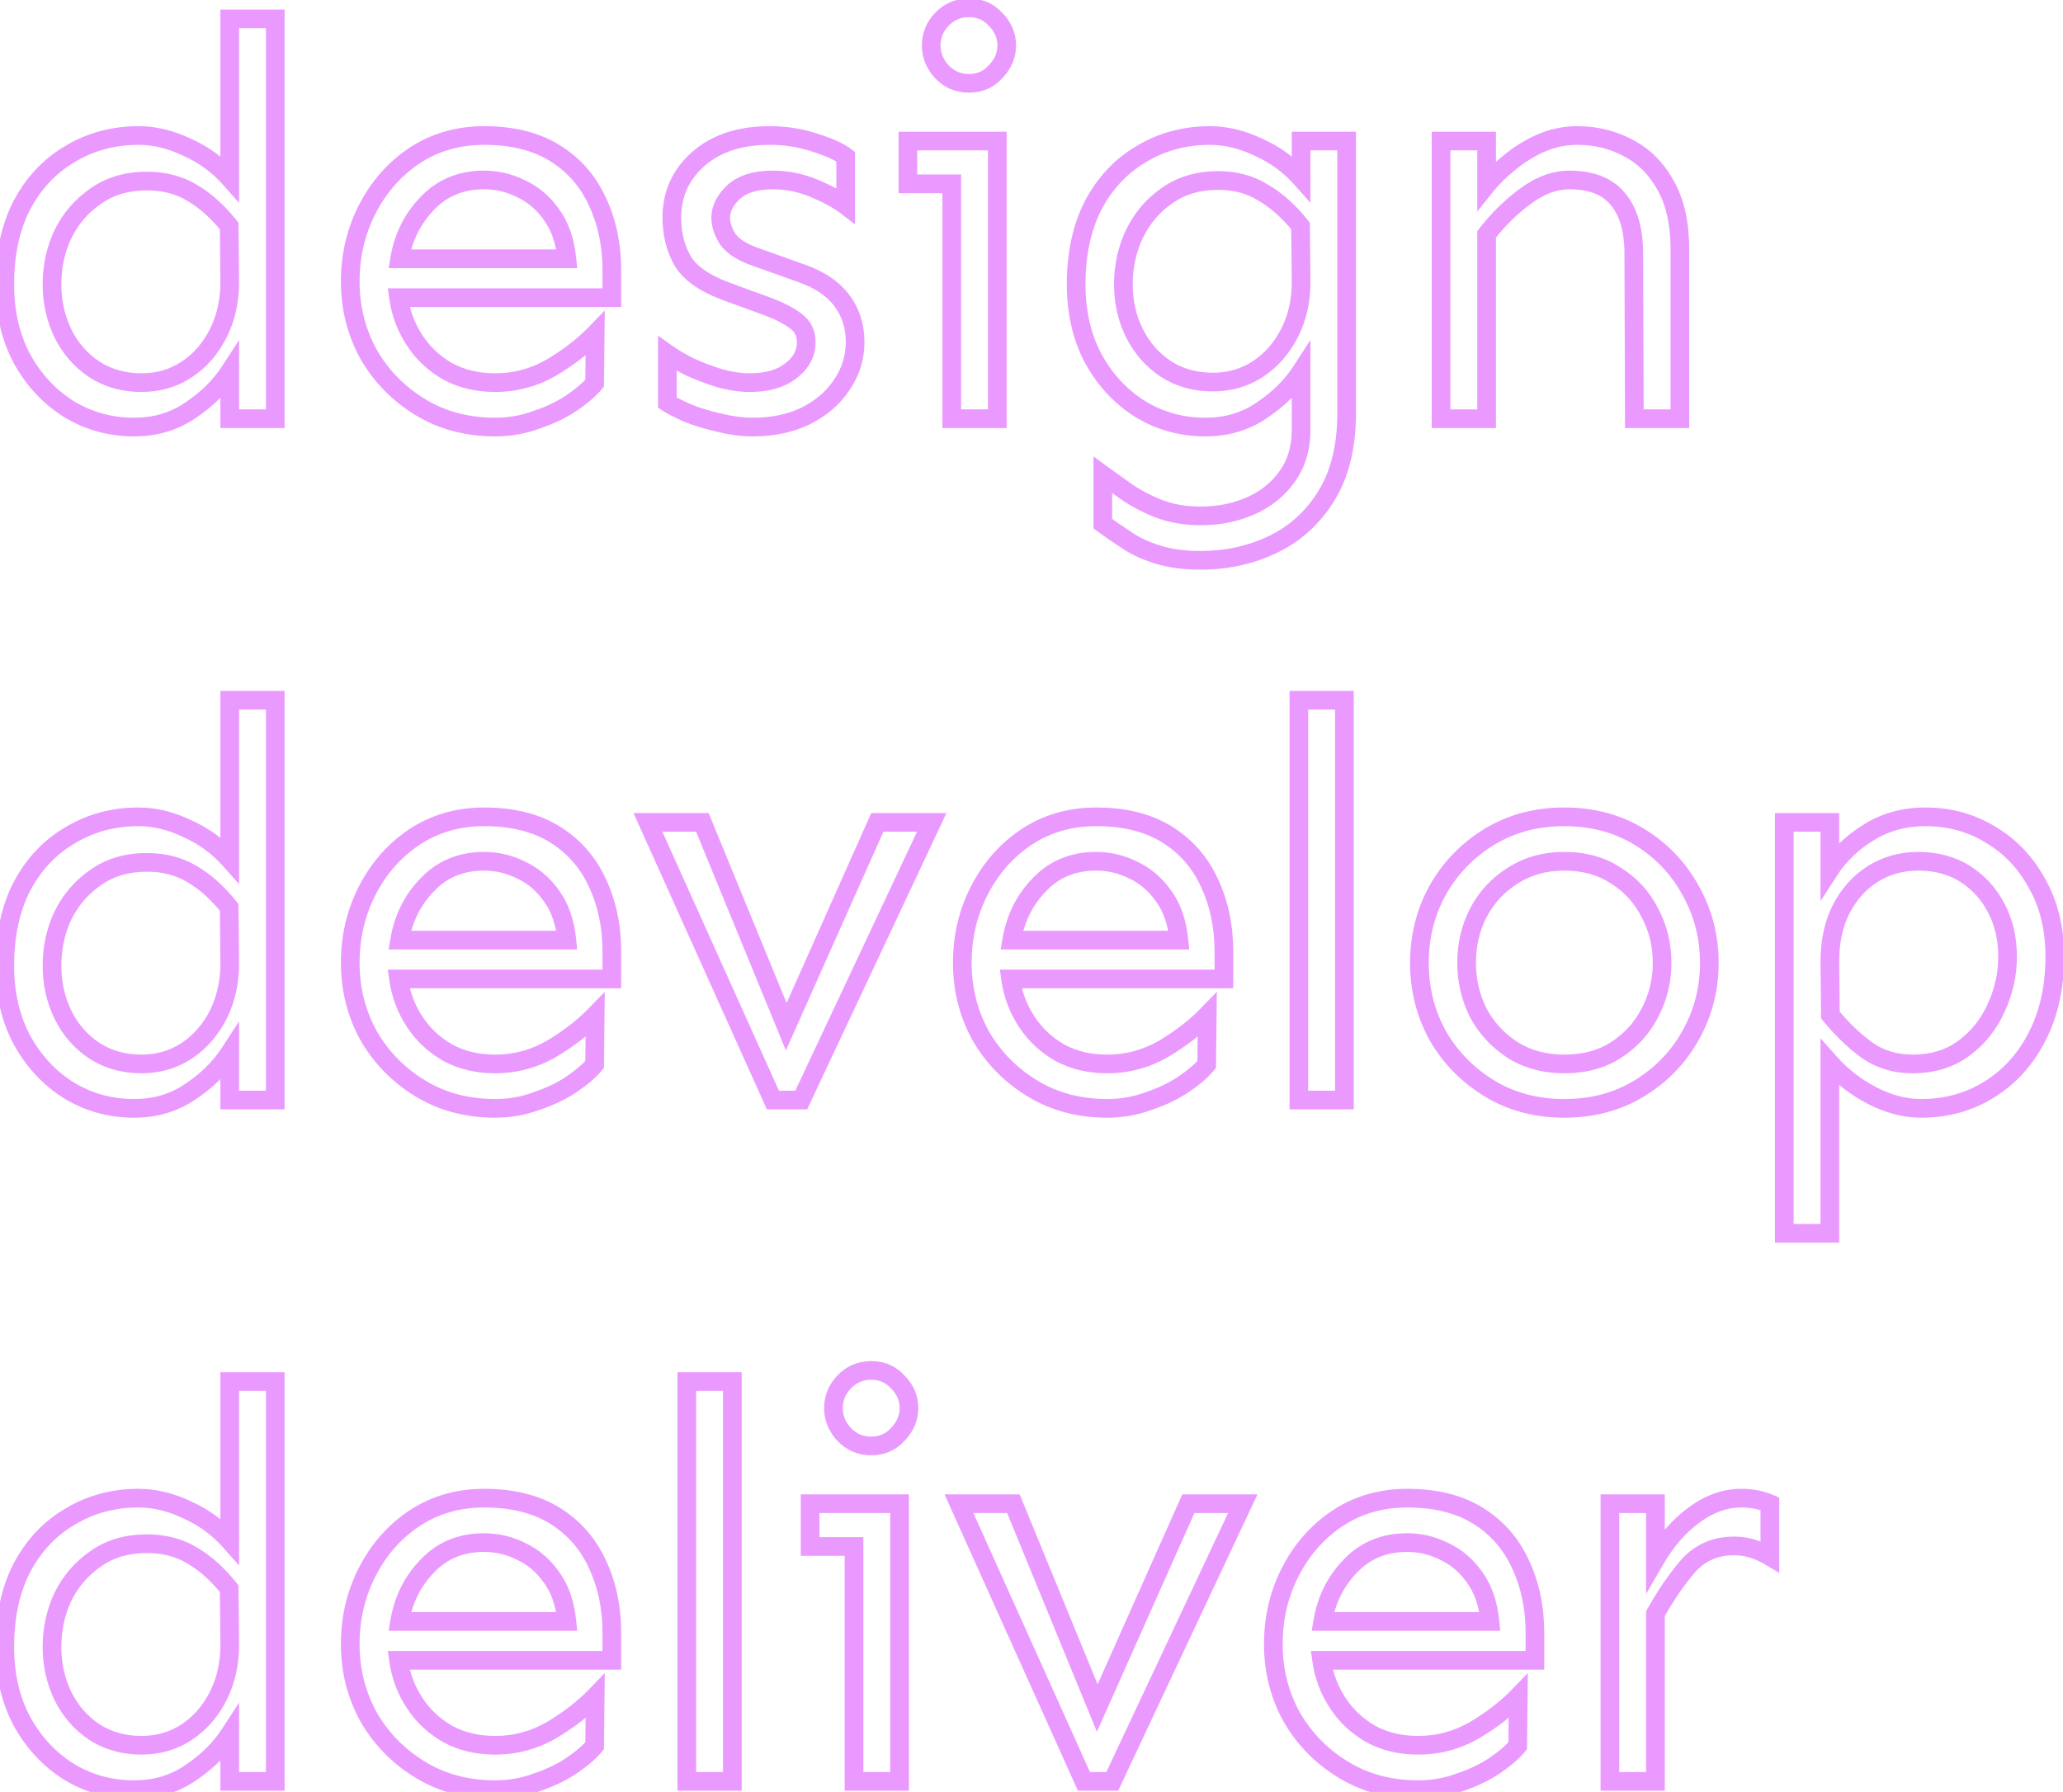 <svg width="221" height="192" viewBox="0 0 221 192" fill="none" xmlns="http://www.w3.org/2000/svg">
<path d="M29.488 2.025H30.488V1.025H29.488V2.025ZM29.488 44.864V45.864H30.488V44.864H29.488ZM24.61 44.864H23.61V45.864H24.61V44.864ZM24.61 39.807H25.61V36.433L23.771 39.262L24.61 39.807ZM20.385 43.971L19.831 43.139L19.822 43.145L20.385 43.971ZM7.415 43.852L6.886 44.702L6.898 44.709L7.415 43.852ZM2.357 38.438L1.475 38.91L1.482 38.921L2.357 38.438ZM2.357 21.957L1.475 21.487L1.469 21.498L2.357 21.957ZM7.534 16.483L8.037 17.348L8.048 17.341L7.534 16.483ZM20.028 15.77L19.598 16.672L19.61 16.678L19.622 16.683L20.028 15.77ZM24.61 19.101L23.862 19.766L25.61 21.732V19.101H24.61ZM24.61 2.025V1.025H23.61V2.025H24.61ZM10.271 21.005L10.835 21.831L10.843 21.826L10.85 21.82L10.271 21.005ZM6.76 25.051L5.866 24.604L5.861 24.613L5.857 24.621L6.76 25.051ZM6.76 35.761L5.861 36.199L5.866 36.208L6.76 35.761ZM10.092 39.569L9.537 40.401L9.548 40.408L10.092 39.569ZM23.42 35.642L24.314 36.089L24.318 36.081L23.42 35.642ZM24.61 29.93L23.61 29.94L23.61 29.949L24.61 29.93ZM24.55 24.218L25.55 24.208L25.547 23.865L25.333 23.596L24.55 24.218ZM20.564 20.648L20.049 21.506L20.06 21.512L20.564 20.648ZM28.488 2.025V44.864H30.488V2.025H28.488ZM29.488 43.864H24.61V45.864H29.488V43.864ZM25.61 44.864V39.807H23.61V44.864H25.61ZM23.771 39.262C22.823 40.72 21.517 42.015 19.831 43.139L20.94 44.804C22.823 43.548 24.333 42.066 25.448 40.352L23.771 39.262ZM19.822 43.145C18.255 44.214 16.451 44.757 14.376 44.757V46.757C16.823 46.757 19.025 46.109 20.949 44.798L19.822 43.145ZM14.376 44.757C12.013 44.757 9.872 44.168 7.932 42.996L6.898 44.709C9.161 46.075 11.662 46.757 14.376 46.757V44.757ZM7.943 43.004C5.995 41.791 4.425 40.116 3.233 37.955L1.482 38.921C2.828 41.362 4.63 43.297 6.886 44.701L7.943 43.004ZM3.239 37.967C2.098 35.832 1.513 33.341 1.513 30.465H-0.487C-0.487 33.619 0.157 36.443 1.475 38.91L3.239 37.967ZM1.513 30.465C1.513 27.297 2.104 24.625 3.246 22.416L1.469 21.498C0.151 24.049 -0.487 27.05 -0.487 30.465H1.513ZM3.24 22.428C4.428 20.2 6.027 18.517 8.037 17.348L7.031 15.619C4.677 16.988 2.825 18.954 1.475 21.487L3.24 22.428ZM8.048 17.341C10.065 16.131 12.325 15.52 14.852 15.52V13.52C11.985 13.52 9.366 14.218 7.019 15.626L8.048 17.341ZM14.852 15.52C16.39 15.52 17.969 15.895 19.598 16.672L20.459 14.867C18.597 13.979 16.725 13.52 14.852 13.52V15.52ZM19.622 16.683C21.28 17.42 22.69 18.447 23.862 19.766L25.357 18.437C23.991 16.9 22.347 15.706 20.434 14.856L19.622 16.683ZM25.61 19.101V2.025H23.61V19.101H25.61ZM24.61 3.025H29.488V1.025H24.61V3.025ZM15.744 18.399C13.429 18.399 11.394 18.981 9.691 20.19L10.85 21.82C12.162 20.888 13.776 20.399 15.744 20.399V18.399ZM9.706 20.18C8.055 21.309 6.773 22.789 5.866 24.604L7.655 25.498C8.413 23.981 9.471 22.764 10.835 21.831L9.706 20.18ZM5.857 24.621C4.997 26.429 4.57 28.381 4.57 30.465H6.57C6.57 28.663 6.937 27.006 7.663 25.481L5.857 24.621ZM4.57 30.465C4.57 32.513 4.998 34.429 5.861 36.199L7.659 35.322C6.936 33.84 6.57 32.226 6.57 30.465H4.57ZM5.866 36.208C6.734 37.945 7.96 39.349 9.537 40.401L10.647 38.737C9.369 37.885 8.373 36.75 7.655 35.314L5.866 36.208ZM9.548 40.408C11.192 41.474 13.07 41.997 15.149 41.997V39.997C13.421 39.997 11.928 39.567 10.636 38.73L9.548 40.408ZM15.149 41.997C17.158 41.997 18.98 41.469 20.583 40.401L19.474 38.737C18.221 39.572 16.79 39.997 15.149 39.997V41.997ZM20.583 40.401C22.168 39.344 23.41 37.897 24.314 36.089L22.525 35.195C21.763 36.719 20.744 37.889 19.474 38.737L20.583 40.401ZM24.318 36.081C25.228 34.218 25.652 32.154 25.609 29.911L23.61 29.949C23.647 31.91 23.277 33.655 22.521 35.203L24.318 36.081ZM25.61 29.92L25.55 24.208L23.55 24.229L23.61 29.94L25.61 29.92ZM25.333 23.596C24.041 21.97 22.621 20.691 21.068 19.785L20.06 21.512C21.362 22.272 22.6 23.372 23.767 24.84L25.333 23.596ZM21.078 19.791C19.515 18.853 17.727 18.399 15.744 18.399V20.399C17.411 20.399 18.835 20.777 20.049 21.506L21.078 19.791ZM63.997 21.6L63.087 22.014L63.09 22.021L63.093 22.028L63.997 21.6ZM65.544 31.893V32.893H66.544V31.893H65.544ZM42.697 31.893V30.893H41.544L41.707 32.035L42.697 31.893ZM44.422 36.475L43.587 37.024L44.422 36.475ZM47.992 39.807L47.499 40.676L47.508 40.681L47.517 40.686L47.992 39.807ZM59.059 39.39L59.557 40.257L59.564 40.253L59.571 40.249L59.059 39.39ZM63.759 35.761L64.759 35.772L64.787 33.264L63.041 35.065L63.759 35.761ZM63.7 41.056L64.472 41.692L64.696 41.42L64.7 41.067L63.7 41.056ZM61.201 43.198L61.756 44.03L61.762 44.026L61.201 43.198ZM57.453 44.983L57.136 44.034L57.12 44.04L57.104 44.046L57.453 44.983ZM39.484 37.962L38.608 38.444L38.613 38.453L38.618 38.462L39.484 37.962ZM39.365 22.374L38.477 21.915L39.365 22.374ZM44.422 16.662L43.875 15.825L43.868 15.83L44.422 16.662ZM45.791 21.779L46.507 22.477L46.515 22.468L45.791 21.779ZM42.816 27.729L41.83 27.561L41.632 28.729H42.816V27.729ZM60.725 27.729V28.729H61.832L61.72 27.627L60.725 27.729ZM59.059 22.969L58.243 23.547L58.249 23.556L58.256 23.565L59.059 22.969ZM55.846 20.232L55.399 21.126L55.41 21.132L55.422 21.137L55.846 20.232ZM51.86 15.52C54.778 15.52 57.119 16.126 58.944 17.271L60.007 15.577C57.786 14.183 55.05 13.52 51.86 13.52V15.52ZM58.944 17.271C60.8 18.436 62.176 20.01 63.087 22.014L64.908 21.186C63.835 18.827 62.197 16.951 60.007 15.577L58.944 17.271ZM63.093 22.028C64.053 24.059 64.544 26.369 64.544 28.978H66.544C66.544 26.113 66.004 23.505 64.901 21.173L63.093 22.028ZM64.544 28.978V31.893H66.544V28.978H64.544ZM65.544 30.893H42.697V32.893H65.544V30.893ZM41.707 32.035C41.966 33.844 42.593 35.511 43.587 37.024L45.258 35.926C44.428 34.662 43.904 33.274 43.687 31.752L41.707 32.035ZM43.587 37.024C44.587 38.547 45.895 39.767 47.499 40.676L48.486 38.937C47.154 38.181 46.082 37.179 45.258 35.926L43.587 37.024ZM47.517 40.686C49.15 41.569 51.003 41.997 53.05 41.997V39.997C51.288 39.997 49.77 39.631 48.468 38.927L47.517 40.686ZM53.05 41.997C55.367 41.997 57.542 41.415 59.557 40.257L58.561 38.523C56.847 39.507 55.016 39.997 53.05 39.997V41.997ZM59.571 40.249C61.497 39.102 63.136 37.84 64.477 36.457L63.041 35.065C61.844 36.3 60.35 37.457 58.547 38.531L59.571 40.249ZM62.759 35.75L62.7 41.045L64.7 41.067L64.759 35.772L62.759 35.75ZM62.928 40.42C62.456 40.993 61.709 41.645 60.639 42.371L61.762 44.026C62.914 43.244 63.833 42.468 64.472 41.692L62.928 40.42ZM60.646 42.366C59.66 43.023 58.494 43.582 57.136 44.034L57.769 45.932C59.267 45.432 60.599 44.801 61.756 44.03L60.646 42.366ZM57.104 44.046C55.832 44.518 54.483 44.757 53.05 44.757V46.757C54.71 46.757 56.296 46.479 57.801 45.92L57.104 44.046ZM53.05 44.757C50.2 44.757 47.706 44.084 45.538 42.761L44.496 44.468C47.009 46.001 49.87 46.757 53.05 46.757V44.757ZM45.538 42.761C43.339 41.419 41.614 39.656 40.35 37.463L38.618 38.462C40.051 40.949 42.016 42.954 44.496 44.468L45.538 42.761ZM40.36 37.48C39.136 35.254 38.521 32.822 38.521 30.168H36.521C36.521 33.146 37.215 35.911 38.608 38.444L40.36 37.48ZM38.521 30.168C38.521 27.503 39.101 25.064 40.254 22.833L38.477 21.915C37.17 24.444 36.521 27.201 36.521 30.168H38.521ZM40.254 22.833C41.409 20.597 42.982 18.824 44.977 17.494L43.868 15.83C41.579 17.356 39.781 19.391 38.477 21.915L40.254 22.833ZM44.97 17.499C46.978 16.184 49.264 15.52 51.86 15.52V13.52C48.902 13.52 46.23 14.284 43.875 15.825L44.97 17.499ZM51.86 18.28C49.148 18.28 46.856 19.21 45.067 21.089L46.515 22.468C47.899 21.015 49.653 20.28 51.86 20.28V18.28ZM45.075 21.081C43.34 22.859 42.259 25.03 41.83 27.561L43.802 27.896C44.166 25.746 45.069 23.951 46.507 22.477L45.075 21.081ZM42.816 28.729H60.725V26.729H42.816V28.729ZM61.72 27.627C61.508 25.553 60.907 23.782 59.862 22.373L58.256 23.565C59.035 24.615 59.545 26.017 59.73 27.83L61.72 27.627ZM59.874 22.39C58.91 21.03 57.708 20 56.27 19.326L55.422 21.137C56.523 21.654 57.463 22.448 58.243 23.547L59.874 22.39ZM56.293 19.337C54.888 18.635 53.407 18.28 51.86 18.28V20.28C53.089 20.28 54.265 20.559 55.399 21.126L56.293 19.337ZM87.32 15.293L86.997 16.24L87.008 16.244L87.019 16.247L87.32 15.293ZM90.593 16.781H91.593V16.287L91.2 15.987L90.593 16.781ZM90.593 22.017L89.987 22.812L91.593 24.036V22.017H90.593ZM78.574 20.589L77.898 19.852L77.891 19.859L77.883 19.866L78.574 20.589ZM77.979 25.646L77.141 26.191L77.157 26.216L77.174 26.239L77.979 25.646ZM80.835 27.491L81.171 26.549L81.168 26.548L80.835 27.491ZM85.833 29.276L85.497 30.217L85.505 30.22L85.833 29.276ZM90.176 41.235L89.352 40.669L89.346 40.677L89.341 40.685L90.176 41.235ZM86.309 44.566L86.747 45.465L86.756 45.461L86.309 44.566ZM77.027 45.281L77.27 44.31L77.259 44.308L77.248 44.305L77.027 45.281ZM73.695 44.269L73.293 45.184L73.308 45.191L73.324 45.197L73.695 44.269ZM71.494 43.139H70.494V43.674L70.939 43.971L71.494 43.139ZM71.494 37.903L72.075 37.089L70.494 35.959V37.903H71.494ZM73.814 39.271L73.353 40.158L73.374 40.169L73.395 40.179L73.814 39.271ZM77.087 40.521L76.79 41.476L76.806 41.48L76.821 41.485L77.087 40.521ZM84.703 39.747L84.103 38.947L84.096 38.952L84.089 38.958L84.703 39.747ZM85.238 34.392L84.624 35.182L84.634 35.19L84.645 35.197L85.238 34.392ZM82.085 32.786L82.433 31.849L82.427 31.846L82.085 32.786ZM77.682 31.18L77.327 32.114L77.339 32.119L77.682 31.18ZM73.1 27.907L72.227 28.395L72.234 28.406L73.1 27.907ZM82.442 15.52C84.087 15.52 85.603 15.763 86.997 16.24L87.644 14.347C86.023 13.793 84.287 13.52 82.442 13.52V15.52ZM87.019 16.247C88.494 16.713 89.451 17.167 89.985 17.575L91.2 15.987C90.386 15.364 89.161 14.826 87.622 14.34L87.019 16.247ZM89.593 16.781V22.017H91.593V16.781H89.593ZM91.199 21.221C90.274 20.517 89.059 19.863 87.586 19.249L86.817 21.095C88.2 21.672 89.246 22.248 89.987 22.812L91.199 21.221ZM87.586 19.249C86.04 18.605 84.441 18.28 82.799 18.28V20.28C84.17 20.28 85.507 20.55 86.817 21.095L87.586 19.249ZM82.799 18.28C80.794 18.28 79.103 18.748 77.898 19.852L79.25 21.326C79.95 20.684 81.075 20.28 82.799 20.28V18.28ZM77.883 19.866C76.841 20.863 76.206 22.02 76.206 23.326H78.206C78.206 22.727 78.483 22.06 79.266 21.311L77.883 19.866ZM76.206 23.326C76.206 24.317 76.547 25.277 77.141 26.191L78.818 25.101C78.381 24.429 78.206 23.842 78.206 23.326H76.206ZM77.174 26.239C77.896 27.219 79.058 27.924 80.502 28.434L81.168 26.548C79.915 26.105 79.173 25.581 78.784 25.053L77.174 26.239ZM80.499 28.432L85.497 30.217L86.169 28.334L81.171 26.549L80.499 28.432ZM85.505 30.22C87.316 30.849 88.575 31.722 89.376 32.791L90.976 31.591C89.874 30.121 88.237 29.051 86.161 28.331L85.505 30.22ZM89.376 32.791C90.189 33.874 90.604 35.147 90.604 36.653H92.604C92.604 34.748 92.068 33.047 90.976 31.591L89.376 32.791ZM90.604 36.653C90.604 38.115 90.191 39.445 89.352 40.669L91.001 41.8C92.066 40.247 92.604 38.523 92.604 36.653H90.604ZM89.341 40.685C88.537 41.909 87.39 42.908 85.862 43.672L86.756 45.461C88.56 44.559 89.992 43.337 91.012 41.784L89.341 40.685ZM85.871 43.668C84.404 44.383 82.674 44.757 80.657 44.757V46.757C82.923 46.757 84.962 46.336 86.747 45.465L85.871 43.668ZM80.657 44.757C79.598 44.757 78.471 44.611 77.27 44.31L76.785 46.251C78.123 46.585 79.414 46.757 80.657 46.757V44.757ZM77.248 44.305C76.061 44.037 75.002 43.714 74.067 43.34L73.324 45.197C74.373 45.617 75.535 45.969 76.807 46.256L77.248 44.305ZM74.098 43.354C73.121 42.924 72.451 42.575 72.049 42.306L70.939 43.971C71.489 44.337 72.286 44.741 73.293 45.184L74.098 43.354ZM72.494 43.139V37.903H70.494V43.139H72.494ZM70.913 38.717C71.523 39.152 72.343 39.633 73.353 40.158L74.276 38.384C73.303 37.878 72.576 37.447 72.075 37.089L70.913 38.717ZM73.395 40.179C74.469 40.675 75.601 41.106 76.79 41.476L77.383 39.566C76.272 39.221 75.223 38.82 74.234 38.363L73.395 40.179ZM76.821 41.485C78.041 41.821 79.202 41.997 80.3 41.997V39.997C79.414 39.997 78.433 39.855 77.353 39.557L76.821 41.485ZM80.3 41.997C82.304 41.997 84.015 41.549 85.317 40.536L84.089 38.958C83.249 39.611 82.024 39.997 80.3 39.997V41.997ZM85.303 40.547C86.628 39.553 87.368 38.241 87.368 36.653H85.368C85.368 37.524 84.999 38.275 84.103 38.947L85.303 40.547ZM87.368 36.653C87.368 35.39 86.846 34.335 85.831 33.587L84.645 35.197C85.138 35.56 85.368 36.013 85.368 36.653H87.368ZM85.852 33.603C85.023 32.958 83.864 32.38 82.433 31.849L81.737 33.723C83.082 34.223 84.025 34.716 84.624 35.182L85.852 33.603ZM82.427 31.846L78.025 30.24L77.339 32.119L81.742 33.725L82.427 31.846ZM78.036 30.244C75.826 29.406 74.553 28.425 73.967 27.408L72.234 28.406C73.156 30.007 74.937 31.208 77.327 32.114L78.036 30.244ZM73.973 27.419C73.311 26.235 72.97 24.879 72.97 23.326H70.97C70.97 25.184 71.382 26.882 72.228 28.395L73.973 27.419ZM72.97 23.326C72.97 21.074 73.798 19.247 75.484 17.771L74.167 16.266C72.046 18.123 70.97 20.5 70.97 23.326H72.97ZM75.484 17.771C77.163 16.303 79.447 15.52 82.442 15.52V13.52C79.09 13.52 76.296 14.403 74.167 16.266L75.484 17.771ZM106.657 2.085L105.916 2.756L105.933 2.774L105.95 2.792L106.657 2.085ZM106.657 7.678L105.933 6.988L105.924 6.997L105.916 7.007L106.657 7.678ZM100.886 7.678L100.144 8.349L100.153 8.358L100.162 8.367L100.886 7.678ZM100.886 2.085L100.162 1.395L100.161 1.396L100.886 2.085ZM106.836 15.115H107.836V14.115H106.836V15.115ZM106.836 44.864V45.864H107.836V44.864H106.836ZM101.957 44.864H100.957V45.864H101.957V44.864ZM101.957 19.696H102.957V18.696H101.957V19.696ZM97.257 19.696H96.257V20.696H97.257V19.696ZM97.257 15.115V14.115H96.257V15.115H97.257ZM103.801 1.835C104.677 1.835 105.357 2.138 105.916 2.756L107.399 1.414C106.45 0.366 105.227 -0.165 103.801 -0.165V1.835ZM105.95 2.792C106.566 3.408 106.847 4.089 106.847 4.881H108.847C108.847 3.531 108.335 2.349 107.364 1.378L105.95 2.792ZM106.847 4.881C106.847 5.625 106.572 6.318 105.933 6.988L107.381 8.367C108.33 7.372 108.847 6.2 108.847 4.881H106.847ZM105.916 7.007C105.357 7.625 104.677 7.927 103.801 7.927V9.927C105.227 9.927 106.45 9.397 107.399 8.349L105.916 7.007ZM103.801 7.927C102.925 7.927 102.215 7.623 101.61 6.988L100.162 8.367C101.144 9.399 102.377 9.927 103.801 9.927V7.927ZM101.628 7.007C101.024 6.34 100.756 5.642 100.756 4.881H98.755C98.755 6.184 99.241 7.35 100.144 8.349L101.628 7.007ZM100.756 4.881C100.756 4.073 101.03 3.386 101.611 2.774L100.161 1.396C99.235 2.371 98.755 3.548 98.755 4.881H100.756ZM101.61 2.775C102.215 2.14 102.925 1.835 103.801 1.835V-0.165C102.377 -0.165 101.144 0.364 100.162 1.395L101.61 2.775ZM105.836 15.115V44.864H107.836V15.115H105.836ZM106.836 43.864H101.957V45.864H106.836V43.864ZM102.957 44.864V19.696H100.957V44.864H102.957ZM101.957 18.696H97.257V20.696H101.957V18.696ZM98.257 19.696V15.115H96.257V19.696H98.257ZM97.257 16.115H106.836V14.115H97.257V16.115ZM134.8 15.77L134.369 16.672L134.381 16.678L134.394 16.683L134.8 15.77ZM139.381 19.101L138.634 19.766L140.381 21.732V19.101H139.381ZM139.381 15.115V14.115H138.381V15.115H139.381ZM144.26 15.115H145.26V14.115H144.26V15.115ZM142.118 53.075L141.264 52.554L142.118 53.075ZM123.912 59.382L124.228 58.433L124.219 58.43L124.21 58.427L123.912 59.382ZM120.639 57.835L121.21 57.014L121.198 57.005L121.186 56.997L120.639 57.835ZM118.14 56.109H117.14V56.614L117.547 56.914L118.14 56.109ZM118.14 50.873L118.732 50.067L117.14 48.9V50.873H118.14ZM120.461 52.539L121.045 51.728L121.039 51.723L120.461 52.539ZM123.971 54.443L123.59 55.368L123.6 55.372L123.971 54.443ZM139.381 39.807H140.381V36.433L138.543 39.262L139.381 39.807ZM135.157 43.971L134.602 43.139L134.594 43.145L135.157 43.971ZM122.186 43.852L121.658 44.702L121.669 44.709L122.186 43.852ZM117.129 38.438L116.247 38.91L116.253 38.921L117.129 38.438ZM117.129 21.957L116.247 21.487L116.241 21.498L117.129 21.957ZM122.305 16.483L122.808 17.348L122.82 17.341L122.305 16.483ZM125.042 20.946L125.607 21.771L125.614 21.766L125.621 21.761L125.042 20.946ZM121.532 25.051L120.633 24.612L120.629 24.621L121.532 25.051ZM124.864 39.509L124.309 40.341L124.319 40.348L124.864 39.509ZM139.381 29.93L138.381 29.94L138.381 29.949L139.381 29.93ZM139.322 24.218L140.322 24.208L140.318 23.865L140.105 23.596L139.322 24.218ZM135.335 20.648L134.803 21.495L134.817 21.504L134.831 21.512L135.335 20.648ZM129.624 15.52C131.161 15.52 132.74 15.895 134.369 16.672L135.231 14.867C133.369 13.979 131.497 13.52 129.624 13.52V15.52ZM134.394 16.683C136.051 17.42 137.461 18.447 138.634 19.766L140.129 18.437C138.762 16.9 137.118 15.706 135.206 14.856L134.394 16.683ZM140.381 19.101V15.115H138.381V19.101H140.381ZM139.381 16.115H144.26V14.115H139.381V16.115ZM143.26 15.115V44.269H145.26V15.115H143.26ZM143.26 44.269C143.26 47.667 142.573 50.41 141.264 52.554L142.972 53.596C144.519 51.059 145.26 47.931 145.26 44.269H143.26ZM141.264 52.554C139.933 54.736 138.171 56.347 135.971 57.41L136.841 59.211C139.401 57.974 141.448 56.093 142.972 53.596L141.264 52.554ZM135.971 57.41C133.736 58.491 131.288 59.036 128.612 59.036V61.036C131.569 61.036 134.317 60.431 136.841 59.211L135.971 57.41ZM128.612 59.036C126.862 59.036 125.408 58.826 124.228 58.433L123.595 60.33C125.033 60.809 126.713 61.036 128.612 61.036V59.036ZM124.21 58.427C123.019 58.055 122.025 57.58 121.21 57.014L120.068 58.656C121.079 59.358 122.265 59.915 123.613 60.336L124.21 58.427ZM121.186 56.997C120.287 56.411 119.47 55.846 118.734 55.304L117.547 56.914C118.318 57.482 119.167 58.068 120.093 58.672L121.186 56.997ZM119.14 56.109V50.873H117.14V56.109H119.14ZM117.549 51.68C118.15 52.121 118.929 52.679 119.883 53.355L121.039 51.723C120.089 51.05 119.321 50.499 118.732 50.067L117.549 51.68ZM119.877 53.351C120.942 54.118 122.183 54.788 123.59 55.368L124.352 53.519C123.062 52.987 121.963 52.388 121.045 51.728L119.877 53.351ZM123.6 55.372C125.122 55.98 126.797 56.276 128.612 56.276V54.276C127.016 54.276 125.597 54.017 124.343 53.515L123.6 55.372ZM128.612 56.276C130.681 56.276 132.604 55.895 134.369 55.121L133.565 53.289C132.077 53.943 130.43 54.276 128.612 54.276V56.276ZM134.369 55.121C136.153 54.338 137.607 53.174 138.707 51.633L137.08 50.471C136.197 51.706 135.033 52.645 133.565 53.289L134.369 55.121ZM138.707 51.633C139.837 50.052 140.381 48.176 140.381 46.054H138.381C138.381 47.819 137.934 49.275 137.08 50.471L138.707 51.633ZM140.381 46.054V39.807H138.381V46.054H140.381ZM138.543 39.262C137.595 40.72 136.289 42.015 134.602 43.139L135.712 44.804C137.595 43.548 139.105 42.066 140.22 40.352L138.543 39.262ZM134.594 43.145C133.026 44.214 131.222 44.757 129.148 44.757V46.757C131.595 46.757 133.797 46.109 135.72 44.798L134.594 43.145ZM129.148 44.757C126.785 44.757 124.644 44.168 122.703 42.996L121.669 44.709C123.933 46.075 126.433 46.757 129.148 46.757V44.757ZM122.715 43.004C120.766 41.791 119.197 40.116 118.005 37.955L116.253 38.921C117.6 41.362 119.402 43.297 121.658 44.701L122.715 43.004ZM118.011 37.967C116.87 35.832 116.285 33.341 116.285 30.465H114.285C114.285 33.619 114.929 36.443 116.247 38.91L118.011 37.967ZM116.285 30.465C116.285 27.297 116.876 24.625 118.017 22.416L116.241 21.498C114.923 24.049 114.285 27.05 114.285 30.465H116.285ZM118.011 22.428C119.199 20.2 120.798 18.517 122.808 17.348L121.802 15.619C119.449 16.988 117.597 18.954 116.247 21.487L118.011 22.428ZM122.82 17.341C124.836 16.131 127.096 15.52 129.624 15.52V13.52C126.756 13.52 124.137 14.218 121.791 15.626L122.82 17.341ZM130.516 18.339C128.2 18.339 126.165 18.921 124.463 20.131L125.621 21.761C126.934 20.828 128.548 20.339 130.516 20.339V18.339ZM124.477 20.12C122.822 21.253 121.539 22.758 120.633 24.612L122.43 25.49C123.19 23.934 124.248 22.701 125.607 21.771L124.477 20.12ZM120.629 24.621C119.768 26.429 119.342 28.381 119.342 30.465H121.342C121.342 28.663 121.709 27.006 122.435 25.481L120.629 24.621ZM119.342 30.465C119.342 32.513 119.77 34.413 120.637 36.148L122.426 35.254C121.707 33.816 121.342 32.226 121.342 30.465H119.342ZM120.637 36.148C121.506 37.885 122.731 39.289 124.309 40.341L125.418 38.677C124.14 37.825 123.144 36.691 122.426 35.254L120.637 36.148ZM124.319 40.348C125.963 41.414 127.842 41.937 129.921 41.937V39.937C128.192 39.937 126.699 39.508 125.408 38.67L124.319 40.348ZM129.921 41.937C131.93 41.937 133.752 41.41 135.355 40.341L134.245 38.677C132.992 39.513 131.561 39.937 129.921 39.937V41.937ZM135.355 40.341C136.94 39.285 138.182 37.837 139.086 36.029L137.297 35.135C136.535 36.659 135.516 37.83 134.245 38.677L135.355 40.341ZM139.086 36.029C140 34.201 140.423 32.154 140.381 29.911L138.381 29.949C138.418 31.911 138.049 33.632 137.297 35.135L139.086 36.029ZM140.381 29.92L140.322 24.208L138.322 24.229L138.381 29.94L140.381 29.92ZM140.105 23.596C138.812 21.97 137.393 20.691 135.839 19.785L134.831 21.512C136.134 22.272 137.372 23.372 138.539 24.84L140.105 23.596ZM135.868 19.802C134.302 18.818 132.507 18.339 130.516 18.339V20.339C132.174 20.339 133.592 20.734 134.803 21.495L135.868 19.802ZM159.254 15.115H160.254V14.115H159.254V15.115ZM159.254 19.815H158.254V22.666L160.034 20.44L159.254 19.815ZM161.693 17.435L162.318 18.216L162.327 18.209L162.336 18.201L161.693 17.435ZM165.025 15.353L164.624 14.437L164.613 14.442L165.025 15.353ZM174.485 15.889L174.005 16.766L174.013 16.77L174.021 16.774L174.485 15.889ZM178.471 19.934L177.593 20.412L177.597 20.42L178.471 19.934ZM179.959 44.864V45.864H180.959V44.864H179.959ZM175.08 44.864L174.08 44.867L174.083 45.864H175.08V44.864ZM175.02 27.193L174.02 27.193L174.02 27.197L175.02 27.193ZM173.295 21.303L172.523 21.939L172.529 21.945L172.534 21.952L173.295 21.303ZM163.359 21.065L163.956 21.867L163.959 21.865L163.359 21.065ZM159.254 25.111L158.461 24.501L158.254 24.77V25.111H159.254ZM159.254 44.864V45.864H160.254V44.864H159.254ZM154.375 44.864H153.375V45.864H154.375V44.864ZM154.375 15.115V14.115H153.375V15.115H154.375ZM158.254 15.115V19.815H160.254V15.115H158.254ZM160.034 20.44C160.613 19.717 161.37 18.974 162.318 18.216L161.068 16.655C160.033 17.483 159.163 18.328 158.473 19.191L160.034 20.44ZM162.336 18.201C163.255 17.43 164.287 16.784 165.436 16.264L164.613 14.442C163.304 15.033 162.114 15.775 161.05 16.67L162.336 18.201ZM165.426 16.269C166.572 15.768 167.745 15.52 168.952 15.52V13.52C167.461 13.52 166.016 13.828 164.624 14.437L165.426 16.269ZM168.952 15.52C170.818 15.52 172.496 15.939 174.005 16.766L174.965 15.011C173.143 14.013 171.131 13.52 168.952 13.52V15.52ZM174.021 16.774C175.493 17.546 176.686 18.743 177.593 20.412L179.35 19.457C178.274 17.477 176.809 15.977 174.949 15.003L174.021 16.774ZM177.597 20.42C178.483 22.014 178.959 24.095 178.959 26.717H180.959C180.959 23.866 180.443 21.424 179.346 19.449L177.597 20.42ZM178.959 26.717V44.864H180.959V26.717H178.959ZM179.959 43.864H175.08V45.864H179.959V43.864ZM176.08 44.861L176.02 27.19L174.02 27.197L174.08 44.867L176.08 44.861ZM176.02 27.193C176.02 24.483 175.418 22.25 174.056 20.654L172.534 21.952C173.473 23.053 174.02 24.747 174.02 27.193H176.02ZM174.067 20.667C172.707 19.016 170.65 18.28 168.119 18.28V20.28C170.268 20.28 171.662 20.893 172.523 21.939L174.067 20.667ZM168.119 18.28C166.267 18.28 164.475 18.978 162.759 20.265L163.959 21.865C165.416 20.772 166.798 20.28 168.119 20.28V18.28ZM162.762 20.262C161.14 21.468 159.706 22.882 158.461 24.501L160.046 25.72C161.181 24.245 162.483 22.962 163.956 21.867L162.762 20.262ZM158.254 25.111V44.864H160.254V25.111H158.254ZM159.254 43.864H154.375V45.864H159.254V43.864ZM155.375 44.864V15.115H153.375V44.864H155.375ZM154.375 16.115H159.254V14.115H154.375V16.115ZM29.488 75.025H30.488V74.025H29.488V75.025ZM29.488 117.864V118.864H30.488V117.864H29.488ZM24.61 117.864H23.61V118.864H24.61V117.864ZM24.61 112.807H25.61V109.433L23.771 112.262L24.61 112.807ZM20.385 116.972L19.831 116.139L19.822 116.145L20.385 116.972ZM7.415 116.853L6.886 117.702L6.898 117.709L7.415 116.853ZM2.357 111.438L1.475 111.91L1.482 111.921L2.357 111.438ZM2.357 94.957L1.475 94.487L1.469 94.498L2.357 94.957ZM7.534 89.484L8.037 90.348L8.048 90.341L7.534 89.484ZM20.028 88.769L19.598 89.672L19.61 89.678L19.622 89.683L20.028 88.769ZM24.61 92.101L23.862 92.766L25.61 94.732V92.101H24.61ZM24.61 75.025V74.025H23.61V75.025H24.61ZM10.271 94.005L10.835 94.831L10.843 94.826L10.85 94.82L10.271 94.005ZM6.76 98.051L5.866 97.604L5.861 97.613L5.857 97.621L6.76 98.051ZM6.76 108.761L5.861 109.199L5.866 109.208L6.76 108.761ZM10.092 112.569L9.537 113.401L9.548 113.408L10.092 112.569ZM23.42 108.642L24.314 109.089L24.318 109.081L23.42 108.642ZM24.61 102.93L23.61 102.94L23.61 102.949L24.61 102.93ZM24.55 97.218L25.55 97.208L25.547 96.865L25.333 96.596L24.55 97.218ZM20.564 93.648L20.049 94.506L20.06 94.512L20.564 93.648ZM28.488 75.025V117.864H30.488V75.025H28.488ZM29.488 116.864H24.61V118.864H29.488V116.864ZM25.61 117.864V112.807H23.61V117.864H25.61ZM23.771 112.262C22.823 113.72 21.517 115.015 19.831 116.139L20.94 117.804C22.823 116.548 24.333 115.067 25.448 113.352L23.771 112.262ZM19.822 116.145C18.255 117.214 16.451 117.756 14.376 117.756V119.756C16.823 119.756 19.025 119.109 20.949 117.798L19.822 116.145ZM14.376 117.756C12.013 117.756 9.872 117.168 7.932 115.996L6.898 117.709C9.161 119.075 11.662 119.756 14.376 119.756V117.756ZM7.943 116.004C5.995 114.791 4.425 113.116 3.233 110.955L1.482 111.921C2.828 114.362 4.63 116.297 6.886 117.701L7.943 116.004ZM3.239 110.967C2.098 108.832 1.513 106.341 1.513 103.465H-0.487C-0.487 106.619 0.157 109.443 1.475 111.91L3.239 110.967ZM1.513 103.465C1.513 100.297 2.104 97.625 3.246 95.416L1.469 94.498C0.151 97.049 -0.487 100.05 -0.487 103.465H1.513ZM3.24 95.428C4.428 93.2 6.027 91.517 8.037 90.348L7.031 88.619C4.677 89.988 2.825 91.954 1.475 94.487L3.24 95.428ZM8.048 90.341C10.065 89.131 12.325 88.52 14.852 88.52V86.52C11.985 86.52 9.366 87.218 7.019 88.626L8.048 90.341ZM14.852 88.52C16.39 88.52 17.969 88.895 19.598 89.672L20.459 87.867C18.597 86.978 16.725 86.52 14.852 86.52V88.52ZM19.622 89.683C21.28 90.42 22.69 91.447 23.862 92.766L25.357 91.437C23.991 89.9 22.347 88.706 20.434 87.856L19.622 89.683ZM25.61 92.101V75.025H23.61V92.101H25.61ZM24.61 76.025H29.488V74.025H24.61V76.025ZM15.744 91.399C13.429 91.399 11.394 91.981 9.691 93.19L10.85 94.82C12.162 93.888 13.776 93.399 15.744 93.399V91.399ZM9.706 93.18C8.055 94.309 6.773 95.789 5.866 97.604L7.655 98.498C8.413 96.981 9.471 95.764 10.835 94.831L9.706 93.18ZM5.857 97.621C4.997 99.429 4.57 101.381 4.57 103.465H6.57C6.57 101.663 6.937 100.006 7.663 98.481L5.857 97.621ZM4.57 103.465C4.57 105.513 4.998 107.429 5.861 109.199L7.659 108.322C6.936 106.84 6.57 105.226 6.57 103.465H4.57ZM5.866 109.208C6.734 110.945 7.96 112.349 9.537 113.401L10.647 111.737C9.369 110.885 8.373 109.75 7.655 108.314L5.866 109.208ZM9.548 113.408C11.192 114.474 13.07 114.997 15.149 114.997V112.997C13.421 112.997 11.928 112.567 10.636 111.73L9.548 113.408ZM15.149 114.997C17.158 114.997 18.98 114.469 20.583 113.401L19.474 111.737C18.221 112.572 16.79 112.997 15.149 112.997V114.997ZM20.583 113.401C22.168 112.344 23.41 110.897 24.314 109.089L22.525 108.195C21.763 109.719 20.744 110.889 19.474 111.737L20.583 113.401ZM24.318 109.081C25.228 107.218 25.652 105.155 25.609 102.911L23.61 102.949C23.647 104.91 23.277 106.655 22.521 108.203L24.318 109.081ZM25.61 102.92L25.55 97.208L23.55 97.229L23.61 102.94L25.61 102.92ZM25.333 96.596C24.041 94.97 22.621 93.691 21.068 92.784L20.06 94.512C21.362 95.272 22.6 96.372 23.767 97.84L25.333 96.596ZM21.078 92.791C19.515 91.853 17.727 91.399 15.744 91.399V93.399C17.411 93.399 18.835 93.778 20.049 94.506L21.078 92.791ZM63.997 94.6L63.087 95.014L63.09 95.021L63.093 95.028L63.997 94.6ZM65.544 104.893V105.893H66.544V104.893H65.544ZM42.697 104.893V103.893H41.544L41.707 105.035L42.697 104.893ZM44.422 109.475L43.587 110.024L44.422 109.475ZM47.992 112.807L47.499 113.676L47.508 113.681L47.517 113.686L47.992 112.807ZM59.059 112.39L59.557 113.257L59.564 113.253L59.571 113.249L59.059 112.39ZM63.759 108.761L64.759 108.772L64.787 106.264L63.041 108.065L63.759 108.761ZM63.7 114.056L64.472 114.692L64.696 114.42L64.7 114.067L63.7 114.056ZM61.201 116.198L61.756 117.03L61.762 117.026L61.201 116.198ZM57.453 117.983L57.136 117.034L57.12 117.04L57.104 117.046L57.453 117.983ZM39.484 110.962L38.608 111.444L38.613 111.453L38.618 111.462L39.484 110.962ZM39.365 95.374L38.477 94.915L39.365 95.374ZM44.422 89.662L43.875 88.825L43.868 88.83L44.422 89.662ZM45.791 94.779L46.507 95.477L46.515 95.468L45.791 94.779ZM42.816 100.729L41.83 100.561L41.632 101.729H42.816V100.729ZM60.725 100.729V101.729H61.832L61.72 100.627L60.725 100.729ZM59.059 95.969L58.243 96.547L58.249 96.556L58.256 96.565L59.059 95.969ZM55.846 93.232L55.399 94.126L55.41 94.132L55.422 94.137L55.846 93.232ZM51.86 88.52C54.778 88.52 57.119 89.126 58.944 90.271L60.007 88.577C57.786 87.183 55.05 86.52 51.86 86.52V88.52ZM58.944 90.271C60.8 91.436 62.176 93.01 63.087 95.014L64.908 94.186C63.835 91.827 62.197 89.951 60.007 88.577L58.944 90.271ZM63.093 95.028C64.053 97.059 64.544 99.369 64.544 101.978H66.544C66.544 99.113 66.004 96.505 64.901 94.173L63.093 95.028ZM64.544 101.978V104.893H66.544V101.978H64.544ZM65.544 103.893H42.697V105.893H65.544V103.893ZM41.707 105.035C41.966 106.844 42.593 108.511 43.587 110.024L45.258 108.926C44.428 107.662 43.904 106.274 43.687 104.752L41.707 105.035ZM43.587 110.024C44.587 111.547 45.895 112.766 47.499 113.676L48.486 111.937C47.154 111.181 46.082 110.179 45.258 108.926L43.587 110.024ZM47.517 113.686C49.15 114.569 51.003 114.997 53.05 114.997V112.997C51.288 112.997 49.77 112.631 48.468 111.927L47.517 113.686ZM53.05 114.997C55.367 114.997 57.542 114.415 59.557 113.257L58.561 111.523C56.847 112.507 55.016 112.997 53.05 112.997V114.997ZM59.571 113.249C61.497 112.102 63.136 110.84 64.477 109.457L63.041 108.065C61.844 109.3 60.35 110.457 58.547 111.531L59.571 113.249ZM62.759 108.75L62.7 114.045L64.7 114.067L64.759 108.772L62.759 108.75ZM62.928 113.42C62.456 113.993 61.709 114.645 60.639 115.371L61.762 117.026C62.914 116.244 63.833 115.468 64.472 114.692L62.928 113.42ZM60.646 115.366C59.66 116.023 58.494 116.582 57.136 117.034L57.769 118.932C59.267 118.432 60.599 117.801 61.756 117.03L60.646 115.366ZM57.104 117.046C55.832 117.518 54.483 117.756 53.05 117.756V119.756C54.71 119.756 56.296 119.479 57.801 118.92L57.104 117.046ZM53.05 117.756C50.2 117.756 47.706 117.084 45.538 115.761L44.496 117.468C47.009 119.001 49.87 119.756 53.05 119.756V117.756ZM45.538 115.761C43.339 114.419 41.614 112.656 40.35 110.463L38.618 111.462C40.051 113.949 42.016 115.954 44.496 117.468L45.538 115.761ZM40.36 110.48C39.136 108.254 38.521 105.822 38.521 103.168H36.521C36.521 106.146 37.215 108.911 38.608 111.444L40.36 110.48ZM38.521 103.168C38.521 100.503 39.101 98.064 40.254 95.833L38.477 94.915C37.17 97.444 36.521 100.2 36.521 103.168H38.521ZM40.254 95.833C41.409 93.597 42.982 91.824 44.977 90.494L43.868 88.83C41.579 90.356 39.781 92.391 38.477 94.915L40.254 95.833ZM44.97 90.499C46.978 89.184 49.264 88.52 51.86 88.52V86.52C48.902 86.52 46.23 87.284 43.875 88.825L44.97 90.499ZM51.86 91.28C49.148 91.28 46.856 92.21 45.067 94.089L46.515 95.468C47.899 94.015 49.653 93.28 51.86 93.28V91.28ZM45.075 94.081C43.34 95.859 42.259 98.03 41.83 100.561L43.802 100.896C44.166 98.746 45.069 96.951 46.507 95.477L45.075 94.081ZM42.816 101.729H60.725V99.729H42.816V101.729ZM61.72 100.627C61.508 98.553 60.907 96.782 59.862 95.373L58.256 96.565C59.035 97.615 59.545 99.017 59.73 100.83L61.72 100.627ZM59.874 95.39C58.91 94.031 57.708 93 56.27 92.326L55.422 94.137C56.523 94.653 57.463 95.448 58.243 96.547L59.874 95.39ZM56.293 92.337C54.888 91.635 53.407 91.28 51.86 91.28V93.28C53.089 93.28 54.265 93.559 55.399 94.126L56.293 92.337ZM99.815 88.115L100.72 88.54L101.39 87.115H99.815V88.115ZM85.833 117.864V118.864H86.468L86.738 118.289L85.833 117.864ZM82.799 117.864L81.887 118.274L82.152 118.864H82.799V117.864ZM69.412 88.115V87.115H67.865L68.5 88.525L69.412 88.115ZM75.242 88.115L76.168 87.735L75.913 87.115H75.242V88.115ZM84.227 110.01L83.301 110.39L84.189 112.552L85.14 110.417L84.227 110.01ZM93.984 88.115V87.115H93.335L93.071 87.708L93.984 88.115ZM98.91 87.69L84.928 117.439L86.738 118.289L100.72 88.54L98.91 87.69ZM85.833 116.864H82.799V118.864H85.833V116.864ZM83.71 117.454L70.323 87.705L68.5 88.525L81.887 118.274L83.71 117.454ZM69.412 89.115H75.242V87.115H69.412V89.115ZM74.317 88.495L83.301 110.39L85.152 109.631L76.168 87.735L74.317 88.495ZM85.14 110.417L94.898 88.522L93.071 87.708L83.313 109.603L85.14 110.417ZM93.984 89.115H99.815V87.115H93.984V89.115ZM129.564 94.6L128.654 95.014L128.657 95.021L128.66 95.028L129.564 94.6ZM131.111 104.893V105.893H132.111V104.893H131.111ZM108.264 104.893V103.893H107.111L107.274 105.035L108.264 104.893ZM109.989 109.475L109.153 110.024L109.989 109.475ZM113.559 112.807L113.065 113.676L113.074 113.681L113.084 113.686L113.559 112.807ZM124.626 112.39L125.124 113.257L125.131 113.253L125.138 113.249L124.626 112.39ZM129.326 108.761L130.326 108.772L130.354 106.264L128.608 108.065L129.326 108.761ZM129.267 114.056L130.038 114.692L130.263 114.42L130.266 114.067L129.267 114.056ZM126.768 116.198L127.322 117.03L127.329 117.026L126.768 116.198ZM123.019 117.983L122.703 117.034L122.687 117.04L122.671 117.046L123.019 117.983ZM105.051 110.962L104.175 111.444L104.179 111.453L104.184 111.462L105.051 110.962ZM104.932 95.374L104.043 94.915L104.932 95.374ZM109.989 89.662L109.442 88.825L109.434 88.83L109.989 89.662ZM111.358 94.779L112.073 95.477L112.082 95.468L111.358 94.779ZM108.383 100.729L107.397 100.561L107.199 101.729H108.383V100.729ZM126.292 100.729V101.729H127.399L127.286 100.627L126.292 100.729ZM124.626 95.969L123.81 96.547L123.816 96.556L123.823 96.565L124.626 95.969ZM121.413 93.232L120.966 94.126L120.977 94.132L120.988 94.137L121.413 93.232ZM117.426 88.52C120.344 88.52 122.686 89.126 124.511 90.271L125.574 88.577C123.353 87.183 120.617 86.52 117.426 86.52V88.52ZM124.511 90.271C126.367 91.436 127.743 93.01 128.654 95.014L130.474 94.186C129.402 91.827 127.763 89.951 125.574 88.577L124.511 90.271ZM128.66 95.028C129.62 97.059 130.111 99.369 130.111 101.978H132.111C132.111 99.113 131.571 96.505 130.468 94.173L128.66 95.028ZM130.111 101.978V104.893H132.111V101.978H130.111ZM131.111 103.893H108.264V105.893H131.111V103.893ZM107.274 105.035C107.532 106.844 108.159 108.511 109.153 110.024L110.825 108.926C109.994 107.662 109.471 106.274 109.254 104.752L107.274 105.035ZM109.153 110.024C110.154 111.547 111.462 112.766 113.065 113.676L114.053 111.937C112.721 111.181 111.649 110.179 110.825 108.926L109.153 110.024ZM113.084 113.686C114.717 114.569 116.57 114.997 118.616 114.997V112.997C116.855 112.997 115.337 112.631 114.035 111.927L113.084 113.686ZM118.616 114.997C120.934 114.997 123.109 114.415 125.124 113.257L124.128 111.523C122.414 112.507 120.583 112.997 118.616 112.997V114.997ZM125.138 113.249C127.063 112.102 128.703 110.84 130.044 109.457L128.608 108.065C127.41 109.3 125.916 110.457 124.114 111.531L125.138 113.249ZM128.326 108.75L128.267 114.045L130.266 114.067L130.326 108.772L128.326 108.75ZM128.495 113.42C128.023 113.993 127.275 114.645 126.206 115.371L127.329 117.026C128.481 116.244 129.399 115.468 130.038 114.692L128.495 113.42ZM126.213 115.366C125.227 116.023 124.061 116.582 122.703 117.034L123.335 118.932C124.834 118.432 126.166 117.801 127.322 117.03L126.213 115.366ZM122.671 117.046C121.399 117.518 120.05 117.756 118.616 117.756V119.756C120.277 119.756 121.863 119.479 123.367 118.92L122.671 117.046ZM118.616 117.756C115.767 117.756 113.273 117.084 111.105 115.761L110.063 117.468C112.576 119.001 115.437 119.756 118.616 119.756V117.756ZM111.105 115.761C108.906 114.419 107.181 112.656 105.917 110.463L104.184 111.462C105.618 113.949 107.582 115.954 110.063 117.468L111.105 115.761ZM105.927 110.48C104.702 108.254 104.087 105.822 104.087 103.168H102.087C102.087 106.146 102.781 108.911 104.175 111.444L105.927 110.48ZM104.087 103.168C104.087 100.503 104.668 98.064 105.82 95.833L104.043 94.915C102.737 97.444 102.087 100.2 102.087 103.168H104.087ZM105.82 95.833C106.975 93.597 108.549 91.824 110.544 90.494L109.434 88.83C107.146 90.356 105.348 92.391 104.043 94.915L105.82 95.833ZM110.537 90.499C112.545 89.184 114.831 88.52 117.426 88.52V86.52C114.469 86.52 111.797 87.284 109.442 88.825L110.537 90.499ZM117.426 91.28C114.715 91.28 112.423 92.21 110.634 94.089L112.082 95.468C113.466 94.015 115.22 93.28 117.426 93.28V91.28ZM110.642 94.081C108.907 95.859 107.826 98.03 107.397 100.561L109.369 100.896C109.733 98.746 110.635 96.951 112.073 95.477L110.642 94.081ZM108.383 101.729H126.292V99.729H108.383V101.729ZM127.286 100.627C127.075 98.553 126.474 96.782 125.429 95.373L123.823 96.565C124.602 97.615 125.112 99.017 125.297 100.83L127.286 100.627ZM125.441 95.39C124.476 94.031 123.275 93 121.837 92.326L120.988 94.137C122.09 94.653 123.03 95.448 123.81 96.547L125.441 95.39ZM121.86 92.337C120.455 91.635 118.974 91.28 117.426 91.28V93.28C118.656 93.28 119.832 93.559 120.966 94.126L121.86 92.337ZM144.022 75.025H145.022V74.025H144.022V75.025ZM144.022 117.864V118.864H145.022V117.864H144.022ZM139.143 117.864H138.143V118.864H139.143V117.864ZM139.143 75.025V74.025H138.143V75.025H139.143ZM143.022 75.025V117.864H145.022V75.025H143.022ZM144.022 116.864H139.143V118.864H144.022V116.864ZM140.143 117.864V75.025H138.143V117.864H140.143ZM139.143 76.025H144.022V74.025H139.143V76.025ZM181.089 95.374L180.213 95.856L180.219 95.867L181.089 95.374ZM181.089 110.962L180.219 110.469L180.217 110.474L181.089 110.962ZM154.018 110.962L153.141 111.444L153.146 111.453L153.151 111.462L154.018 110.962ZM154.018 95.374L153.148 94.881L153.141 94.892L154.018 95.374ZM162.05 93.827L162.58 94.675L162.587 94.67L162.595 94.665L162.05 93.827ZM158.361 97.813L157.475 97.349L157.471 97.357L158.361 97.813ZM158.361 108.523L157.467 108.97L157.473 108.983L157.48 108.996L158.361 108.523ZM162.05 112.509L161.505 113.348L161.512 113.352L161.52 113.357L162.05 112.509ZM173.117 112.509L173.656 113.351L173.662 113.348L173.117 112.509ZM176.746 108.523L175.86 108.059L175.856 108.067L176.746 108.523ZM176.746 97.813L175.851 98.26L175.858 98.273L175.865 98.286L176.746 97.813ZM173.117 93.827L172.562 94.659L172.574 94.667L172.587 94.675L173.117 93.827ZM167.583 88.52C170.433 88.52 172.927 89.193 175.095 90.516L176.136 88.808C173.624 87.275 170.763 86.52 167.583 86.52V88.52ZM175.095 90.516C177.287 91.854 178.989 93.63 180.213 95.856L181.965 94.892C180.572 92.358 178.624 90.326 176.136 88.808L175.095 90.516ZM180.219 95.867C181.48 98.092 182.112 100.519 182.112 103.168H184.112C184.112 100.184 183.396 97.416 181.959 94.881L180.219 95.867ZM182.112 103.168C182.112 105.817 181.48 108.244 180.219 110.469L181.959 111.455C183.396 108.92 184.112 106.152 184.112 103.168H182.112ZM180.217 110.474C178.993 112.661 177.292 114.42 175.095 115.761L176.136 117.468C178.62 115.953 180.567 113.944 181.962 111.45L180.217 110.474ZM175.095 115.761C172.927 117.084 170.433 117.756 167.583 117.756V119.756C170.763 119.756 173.624 119.001 176.136 117.468L175.095 115.761ZM167.583 117.756C164.734 117.756 162.24 117.084 160.072 115.761L159.03 117.468C161.543 119.001 164.404 119.756 167.583 119.756V117.756ZM160.072 115.761C157.872 114.419 156.148 112.656 154.884 110.463L153.151 111.462C154.585 113.949 156.549 115.954 159.03 117.468L160.072 115.761ZM154.894 110.48C153.669 108.254 153.054 105.822 153.054 103.168H151.054C151.054 106.146 151.748 108.911 153.141 111.444L154.894 110.48ZM153.054 103.168C153.054 100.514 153.669 98.082 154.894 95.856L153.141 94.892C151.748 97.425 151.054 100.19 151.054 103.168H153.054ZM154.888 95.867C156.152 93.635 157.876 91.855 160.072 90.516L159.03 88.808C156.545 90.325 154.58 92.353 153.148 94.881L154.888 95.867ZM160.072 90.516C162.24 89.193 164.734 88.52 167.583 88.52V86.52C164.404 86.52 161.543 87.275 159.03 88.808L160.072 90.516ZM167.583 91.28C165.31 91.28 163.271 91.84 161.505 92.988L162.595 94.665C164.002 93.751 165.652 93.28 167.583 93.28V91.28ZM161.52 92.979C159.782 94.065 158.43 95.527 157.475 97.349L159.247 98.277C160.038 96.768 161.145 95.572 162.58 94.675L161.52 92.979ZM157.471 97.357C156.561 99.134 156.112 101.076 156.112 103.168H158.112C158.112 101.373 158.495 99.745 159.251 98.269L157.471 97.357ZM156.112 103.168C156.112 105.224 156.563 107.162 157.467 108.97L159.255 108.076C158.494 106.552 158.112 104.92 158.112 103.168H156.112ZM157.48 108.996C158.434 110.774 159.781 112.227 161.505 113.348L162.595 111.671C161.146 110.729 160.033 109.524 159.242 108.05L157.48 108.996ZM161.52 113.357C163.285 114.46 165.317 114.997 167.583 114.997V112.997C165.645 112.997 163.989 112.542 162.58 111.661L161.52 113.357ZM167.583 114.997C169.884 114.997 171.923 114.462 173.656 113.351L172.577 111.667C171.216 112.54 169.566 112.997 167.583 112.997V114.997ZM173.662 113.348C175.389 112.225 176.72 110.766 177.636 108.979L175.856 108.067C175.105 109.532 174.017 110.731 172.572 111.671L173.662 113.348ZM177.632 108.987C178.58 107.176 179.055 105.231 179.055 103.168H177.055C177.055 104.912 176.657 106.538 175.86 108.059L177.632 108.987ZM179.055 103.168C179.055 101.068 178.582 99.12 177.627 97.34L175.865 98.286C176.655 99.759 177.055 101.38 177.055 103.168H179.055ZM177.64 97.366C176.725 95.535 175.388 94.067 173.647 92.979L172.587 94.675C174.018 95.569 175.101 96.76 175.851 98.26L177.64 97.366ZM173.671 92.995C171.936 91.838 169.892 91.28 167.583 91.28V93.28C169.559 93.28 171.203 93.753 172.562 94.659L173.671 92.995ZM213.218 89.424L212.694 90.276L212.704 90.281L212.713 90.287L213.218 89.424ZM218.216 94.66L217.338 95.138L217.343 95.147L217.348 95.156L218.216 94.66ZM218.216 111.081L217.327 110.623L217.325 110.628L218.216 111.081ZM213.099 116.734L212.573 115.883L212.566 115.887L213.099 116.734ZM200.545 117.388L200.082 118.274L200.09 118.278L200.545 117.388ZM196.023 113.878L196.771 113.213L195.023 111.247V113.878H196.023ZM196.023 132.144V133.144H197.023V132.144H196.023ZM191.144 132.144H190.144V133.144H191.144V132.144ZM191.144 88.115V87.115H190.144V88.115H191.144ZM196.023 88.115H197.023V87.115H196.023V88.115ZM196.023 93.172H195.023V96.546L196.862 93.717L196.023 93.172ZM200.188 89.186L200.711 90.038L200.716 90.035L200.188 89.186ZM200.605 93.648L200.077 92.799L200.066 92.806L200.605 93.648ZM197.213 97.456L196.323 97L196.319 97.009L197.213 97.456ZM196.023 103.049H195.023L195.023 103.059L196.023 103.049ZM196.083 108.761L195.083 108.771L195.086 109.123L195.31 109.395L196.083 108.761ZM200.069 112.569L199.488 113.382L199.496 113.388L199.504 113.393L200.069 112.569ZM213.813 108.047L212.907 107.624L212.903 107.633L213.813 108.047ZM213.873 97.337L212.983 97.793L212.988 97.803L213.873 97.337ZM206.257 88.52C208.663 88.52 210.799 89.11 212.694 90.276L213.742 88.572C211.512 87.2 209.008 86.52 206.257 86.52V88.52ZM212.713 90.287C214.649 91.419 216.19 93.027 217.338 95.138L219.094 94.182C217.783 91.77 215.992 89.888 213.723 88.561L212.713 90.287ZM217.348 95.156C218.516 97.201 219.12 99.642 219.12 102.514H221.12C221.12 99.356 220.454 96.561 219.084 94.164L217.348 95.156ZM219.12 102.514C219.12 105.634 218.512 108.328 217.327 110.623L219.105 111.54C220.459 108.916 221.12 105.898 221.12 102.514H219.12ZM217.325 110.628C216.173 112.894 214.59 114.636 212.573 115.883L213.625 117.584C215.972 116.133 217.8 114.107 219.107 111.534L217.325 110.628ZM212.566 115.887C210.597 117.127 208.345 117.756 205.781 117.756V119.756C208.69 119.756 211.318 119.037 213.632 117.58L212.566 115.887ZM205.781 117.756C204.259 117.756 202.669 117.35 201 116.498L200.09 118.278C201.991 119.25 203.892 119.756 205.781 119.756V117.756ZM201.008 116.502C199.367 115.644 197.957 114.548 196.771 113.213L195.276 114.542C196.628 116.063 198.233 117.308 200.082 118.274L201.008 116.502ZM195.023 113.878V132.144H197.023V113.878H195.023ZM196.023 131.144H191.144V133.144H196.023V131.144ZM192.144 132.144V88.115H190.144V132.144H192.144ZM191.144 89.115H196.023V87.115H191.144V89.115ZM195.023 88.115V93.172H197.023V88.115H195.023ZM196.862 93.717C197.806 92.265 199.082 91.038 200.711 90.038L199.665 88.334C197.804 89.476 196.304 90.906 195.185 92.627L196.862 93.717ZM200.716 90.035C202.331 89.031 204.168 88.52 206.257 88.52V86.52C203.824 86.52 201.615 87.12 199.66 88.337L200.716 90.035ZM205.483 91.28C203.518 91.28 201.708 91.785 200.077 92.799L201.133 94.498C202.436 93.687 203.879 93.28 205.483 93.28V91.28ZM200.066 92.806C198.477 93.821 197.23 95.229 196.323 97L198.103 97.912C198.862 96.431 199.876 95.3 201.143 94.491L200.066 92.806ZM196.319 97.009C195.443 98.76 195.023 100.784 195.023 103.049H197.023C197.023 101.031 197.397 99.325 198.108 97.903L196.319 97.009ZM195.023 103.059L195.083 108.771L197.083 108.75L197.023 103.039L195.023 103.059ZM195.31 109.395C196.625 110.999 198.017 112.332 199.488 113.382L200.65 111.755C199.345 110.822 198.079 109.617 196.856 108.126L195.31 109.395ZM199.504 113.393C201.072 114.469 202.88 114.997 204.888 114.997V112.997C203.248 112.997 201.842 112.572 200.635 111.744L199.504 113.393ZM204.888 114.997C207.212 114.997 209.252 114.391 210.955 113.136L209.769 111.526C208.458 112.492 206.849 112.997 204.888 112.997V114.997ZM210.955 113.136C212.604 111.921 213.861 110.357 214.724 108.461L212.903 107.633C212.178 109.227 211.136 110.519 209.769 111.526L210.955 113.136ZM214.719 108.47C215.612 106.557 216.063 104.569 216.063 102.514H214.063C214.063 104.266 213.68 105.967 212.907 107.624L214.719 108.47ZM216.063 102.514C216.063 100.431 215.637 98.541 214.758 96.871L212.988 97.803C213.695 99.147 214.063 100.709 214.063 102.514H216.063ZM214.762 96.881C213.891 95.181 212.66 93.816 211.079 92.806L210.002 94.491C211.277 95.305 212.268 96.4 212.983 97.793L214.762 96.881ZM211.079 92.806C209.468 91.776 207.589 91.28 205.483 91.28V93.28C207.265 93.28 208.758 93.696 210.002 94.491L211.079 92.806ZM29.488 148.025H30.488V147.025H29.488V148.025ZM29.488 190.864V191.864H30.488V190.864H29.488ZM24.61 190.864H23.61V191.864H24.61V190.864ZM24.61 185.807H25.61V182.433L23.771 185.262L24.61 185.807ZM20.385 189.972L19.831 189.139L19.822 189.145L20.385 189.972ZM7.415 189.853L6.886 190.702L6.898 190.709L7.415 189.853ZM2.357 184.438L1.475 184.91L1.482 184.921L2.357 184.438ZM2.357 167.957L1.475 167.487L1.469 167.498L2.357 167.957ZM7.534 162.483L8.037 163.348L8.048 163.341L7.534 162.483ZM20.028 161.769L19.598 162.672L19.61 162.678L19.622 162.683L20.028 161.769ZM24.61 165.101L23.862 165.766L25.61 167.732V165.101H24.61ZM24.61 148.025V147.025H23.61V148.025H24.61ZM10.271 167.005L10.835 167.831L10.843 167.826L10.85 167.82L10.271 167.005ZM6.76 171.051L5.866 170.604L5.861 170.613L5.857 170.621L6.76 171.051ZM6.76 181.761L5.861 182.199L5.866 182.208L6.76 181.761ZM10.092 185.569L9.537 186.401L9.548 186.408L10.092 185.569ZM23.42 181.642L24.314 182.089L24.318 182.081L23.42 181.642ZM24.61 175.93L23.61 175.94L23.61 175.949L24.61 175.93ZM24.55 170.218L25.55 170.208L25.547 169.865L25.333 169.596L24.55 170.218ZM20.564 166.648L20.049 167.506L20.06 167.512L20.564 166.648ZM28.488 148.025V190.864H30.488V148.025H28.488ZM29.488 189.864H24.61V191.864H29.488V189.864ZM25.61 190.864V185.807H23.61V190.864H25.61ZM23.771 185.262C22.823 186.72 21.517 188.015 19.831 189.139L20.94 190.804C22.823 189.548 24.333 188.067 25.448 186.352L23.771 185.262ZM19.822 189.145C18.255 190.214 16.451 190.756 14.376 190.756V192.756C16.823 192.756 19.025 192.109 20.949 190.798L19.822 189.145ZM14.376 190.756C12.013 190.756 9.872 190.168 7.932 188.996L6.898 190.709C9.161 192.075 11.662 192.756 14.376 192.756V190.756ZM7.943 189.004C5.995 187.791 4.425 186.116 3.233 183.955L1.482 184.921C2.828 187.362 4.63 189.297 6.886 190.701L7.943 189.004ZM3.239 183.967C2.098 181.832 1.513 179.341 1.513 176.465H-0.487C-0.487 179.619 0.157 182.443 1.475 184.91L3.239 183.967ZM1.513 176.465C1.513 173.297 2.104 170.625 3.246 168.416L1.469 167.498C0.151 170.049 -0.487 173.05 -0.487 176.465H1.513ZM3.24 168.428C4.428 166.2 6.027 164.517 8.037 163.348L7.031 161.619C4.677 162.988 2.825 164.955 1.475 167.487L3.24 168.428ZM8.048 163.341C10.065 162.131 12.325 161.52 14.852 161.52V159.52C11.985 159.52 9.366 160.218 7.019 161.626L8.048 163.341ZM14.852 161.52C16.39 161.52 17.969 161.895 19.598 162.672L20.459 160.867C18.597 159.978 16.725 159.52 14.852 159.52V161.52ZM19.622 162.683C21.28 163.42 22.69 164.447 23.862 165.766L25.357 164.437C23.991 162.9 22.347 161.706 20.434 160.856L19.622 162.683ZM25.61 165.101V148.025H23.61V165.101H25.61ZM24.61 149.025H29.488V147.025H24.61V149.025ZM15.744 164.399C13.429 164.399 11.394 164.981 9.691 166.19L10.85 167.82C12.162 166.888 13.776 166.399 15.744 166.399V164.399ZM9.706 166.18C8.055 167.309 6.773 168.789 5.866 170.604L7.655 171.498C8.413 169.981 9.471 168.764 10.835 167.831L9.706 166.18ZM5.857 170.621C4.997 172.429 4.57 174.381 4.57 176.465H6.57C6.57 174.663 6.937 173.006 7.663 171.481L5.857 170.621ZM4.57 176.465C4.57 178.513 4.998 180.429 5.861 182.199L7.659 181.322C6.936 179.84 6.57 178.226 6.57 176.465H4.57ZM5.866 182.208C6.734 183.945 7.96 185.349 9.537 186.401L10.647 184.737C9.369 183.885 8.373 182.75 7.655 181.314L5.866 182.208ZM9.548 186.408C11.192 187.474 13.07 187.997 15.149 187.997V185.997C13.421 185.997 11.928 185.567 10.636 184.73L9.548 186.408ZM15.149 187.997C17.158 187.997 18.98 187.469 20.583 186.401L19.474 184.737C18.221 185.572 16.79 185.997 15.149 185.997V187.997ZM20.583 186.401C22.168 185.344 23.41 183.897 24.314 182.089L22.525 181.195C21.763 182.719 20.744 183.889 19.474 184.737L20.583 186.401ZM24.318 182.081C25.228 180.218 25.652 178.155 25.609 175.911L23.61 175.949C23.647 177.91 23.277 179.655 22.521 181.203L24.318 182.081ZM25.61 175.92L25.55 170.208L23.55 170.229L23.61 175.94L25.61 175.92ZM25.333 169.596C24.041 167.97 22.621 166.691 21.068 165.785L20.06 167.512C21.362 168.272 22.6 169.372 23.767 170.84L25.333 169.596ZM21.078 165.791C19.515 164.853 17.727 164.399 15.744 164.399V166.399C17.411 166.399 18.835 166.778 20.049 167.506L21.078 165.791ZM63.997 167.6L63.087 168.014L63.09 168.021L63.093 168.028L63.997 167.6ZM65.544 177.893V178.893H66.544V177.893H65.544ZM42.697 177.893V176.893H41.544L41.707 178.035L42.697 177.893ZM44.422 182.475L43.587 183.024L44.422 182.475ZM47.992 185.807L47.499 186.676L47.508 186.681L47.517 186.686L47.992 185.807ZM59.059 185.39L59.557 186.257L59.564 186.253L59.571 186.249L59.059 185.39ZM63.759 181.761L64.759 181.772L64.787 179.264L63.041 181.065L63.759 181.761ZM63.7 187.056L64.472 187.692L64.696 187.42L64.7 187.067L63.7 187.056ZM61.201 189.198L61.756 190.03L61.762 190.026L61.201 189.198ZM57.453 190.983L57.136 190.034L57.12 190.04L57.104 190.046L57.453 190.983ZM39.484 183.962L38.608 184.444L38.613 184.453L38.618 184.462L39.484 183.962ZM39.365 168.374L38.477 167.915L39.365 168.374ZM44.422 162.662L43.875 161.825L43.868 161.83L44.422 162.662ZM45.791 167.779L46.507 168.477L46.515 168.468L45.791 167.779ZM42.816 173.729L41.83 173.561L41.632 174.729H42.816V173.729ZM60.725 173.729V174.729H61.832L61.72 173.627L60.725 173.729ZM59.059 168.969L58.243 169.547L58.249 169.556L58.256 169.565L59.059 168.969ZM55.846 166.232L55.399 167.126L55.41 167.132L55.422 167.137L55.846 166.232ZM51.86 161.52C54.778 161.52 57.119 162.126 58.944 163.271L60.007 161.577C57.786 160.183 55.05 159.52 51.86 159.52V161.52ZM58.944 163.271C60.8 164.436 62.176 166.01 63.087 168.014L64.908 167.186C63.835 164.827 62.197 162.951 60.007 161.577L58.944 163.271ZM63.093 168.028C64.053 170.059 64.544 172.369 64.544 174.978H66.544C66.544 172.113 66.004 169.505 64.901 167.173L63.093 168.028ZM64.544 174.978V177.893H66.544V174.978H64.544ZM65.544 176.893H42.697V178.893H65.544V176.893ZM41.707 178.035C41.966 179.844 42.593 181.511 43.587 183.024L45.258 181.926C44.428 180.662 43.904 179.274 43.687 177.752L41.707 178.035ZM43.587 183.024C44.587 184.547 45.895 185.766 47.499 186.676L48.486 184.937C47.154 184.181 46.082 183.179 45.258 181.926L43.587 183.024ZM47.517 186.686C49.15 187.569 51.003 187.997 53.05 187.997V185.997C51.288 185.997 49.77 185.631 48.468 184.927L47.517 186.686ZM53.05 187.997C55.367 187.997 57.542 187.415 59.557 186.257L58.561 184.523C56.847 185.507 55.016 185.997 53.05 185.997V187.997ZM59.571 186.249C61.497 185.102 63.136 183.84 64.477 182.457L63.041 181.065C61.844 182.3 60.35 183.457 58.547 184.531L59.571 186.249ZM62.759 181.75L62.7 187.045L64.7 187.067L64.759 181.772L62.759 181.75ZM62.928 186.42C62.456 186.993 61.709 187.645 60.639 188.371L61.762 190.026C62.914 189.244 63.833 188.468 64.472 187.692L62.928 186.42ZM60.646 188.366C59.66 189.023 58.494 189.582 57.136 190.034L57.769 191.932C59.267 191.432 60.599 190.801 61.756 190.03L60.646 188.366ZM57.104 190.046C55.832 190.518 54.483 190.756 53.05 190.756V192.756C54.71 192.756 56.296 192.479 57.801 191.92L57.104 190.046ZM53.05 190.756C50.2 190.756 47.706 190.084 45.538 188.761L44.496 190.468C47.009 192.001 49.87 192.756 53.05 192.756V190.756ZM45.538 188.761C43.339 187.419 41.614 185.656 40.35 183.463L38.618 184.462C40.051 186.949 42.016 188.954 44.496 190.468L45.538 188.761ZM40.36 183.48C39.136 181.254 38.521 178.822 38.521 176.168H36.521C36.521 179.146 37.215 181.911 38.608 184.444L40.36 183.48ZM38.521 176.168C38.521 173.503 39.101 171.063 40.254 168.833L38.477 167.915C37.17 170.444 36.521 173.2 36.521 176.168H38.521ZM40.254 168.833C41.409 166.597 42.982 164.824 44.977 163.494L43.868 161.83C41.579 163.356 39.781 165.391 38.477 167.915L40.254 168.833ZM44.97 163.499C46.978 162.184 49.264 161.52 51.86 161.52V159.52C48.902 159.52 46.23 160.284 43.875 161.825L44.97 163.499ZM51.86 164.28C49.148 164.28 46.856 165.21 45.067 167.089L46.515 168.468C47.899 167.015 49.653 166.28 51.86 166.28V164.28ZM45.075 167.08C43.34 168.859 42.259 171.03 41.83 173.561L43.802 173.896C44.166 171.746 45.069 169.951 46.507 168.477L45.075 167.08ZM42.816 174.729H60.725V172.729H42.816V174.729ZM61.72 173.627C61.508 171.553 60.907 169.782 59.862 168.373L58.256 169.565C59.035 170.615 59.545 172.017 59.73 173.83L61.72 173.627ZM59.874 168.39C58.91 167.031 57.708 166 56.27 165.326L55.422 167.137C56.523 167.653 57.463 168.448 58.243 169.547L59.874 168.39ZM56.293 165.337C54.888 164.635 53.407 164.28 51.86 164.28V166.28C53.089 166.28 54.265 166.559 55.399 167.126L56.293 165.337ZM78.455 148.025H79.455V147.025H78.455V148.025ZM78.455 190.864V191.864H79.455V190.864H78.455ZM73.576 190.864H72.576V191.864H73.576V190.864ZM73.576 148.025V147.025H72.576V148.025H73.576ZM77.455 148.025V190.864H79.455V148.025H77.455ZM78.455 189.864H73.576V191.864H78.455V189.864ZM74.576 190.864V148.025H72.576V190.864H74.576ZM73.576 149.025H78.455V147.025H73.576V149.025ZM96.186 148.085L95.444 148.756L95.461 148.774L95.479 148.792L96.186 148.085ZM96.186 153.678L95.462 152.988L95.453 152.997L95.444 153.007L96.186 153.678ZM90.414 153.678L89.673 154.349L89.681 154.358L89.69 154.367L90.414 153.678ZM90.414 148.085L89.69 147.395L89.689 147.396L90.414 148.085ZM96.364 161.115H97.364V160.115H96.364V161.115ZM96.364 190.864V191.864H97.364V190.864H96.364ZM91.485 190.864H90.485V191.864H91.485V190.864ZM91.485 165.696H92.485V164.696H91.485V165.696ZM86.785 165.696H85.785V166.696H86.785V165.696ZM86.785 161.115V160.115H85.785V161.115H86.785ZM93.33 147.835C94.205 147.835 94.885 148.138 95.444 148.756L96.927 147.414C95.979 146.366 94.755 145.835 93.33 145.835V147.835ZM95.479 148.792C96.094 149.408 96.376 150.089 96.376 150.881H98.376C98.376 149.531 97.864 148.349 96.893 147.378L95.479 148.792ZM96.376 150.881C96.376 151.625 96.1 152.318 95.462 152.988L96.91 154.367C97.858 153.372 98.376 152.2 98.376 150.881H96.376ZM95.444 153.007C94.885 153.625 94.205 153.927 93.33 153.927V155.927C94.755 155.927 95.979 155.397 96.927 154.349L95.444 153.007ZM93.33 153.927C92.453 153.927 91.743 153.623 91.138 152.988L89.69 154.367C90.672 155.399 91.906 155.927 93.33 155.927V153.927ZM91.156 153.007C90.552 152.34 90.284 151.642 90.284 150.881H88.284C88.284 152.184 88.769 153.35 89.673 154.349L91.156 153.007ZM90.284 150.881C90.284 150.073 90.558 149.386 91.139 148.774L89.689 147.396C88.763 148.371 88.284 149.548 88.284 150.881H90.284ZM91.138 148.775C91.743 148.14 92.453 147.835 93.33 147.835V145.835C91.906 145.835 90.672 146.364 89.69 147.395L91.138 148.775ZM95.364 161.115V190.864H97.364V161.115H95.364ZM96.364 189.864H91.485V191.864H96.364V189.864ZM92.485 190.864V165.696H90.485V190.864H92.485ZM91.485 164.696H86.785V166.696H91.485V164.696ZM87.785 165.696V161.115H85.785V165.696H87.785ZM86.785 162.115H96.364V160.115H86.785V162.115ZM133.134 161.115L134.039 161.54L134.709 160.115H133.134V161.115ZM119.152 190.864V191.864H119.787L120.057 191.289L119.152 190.864ZM116.117 190.864L115.206 191.274L115.471 191.864H116.117V190.864ZM102.73 161.115V160.115H101.184L101.819 161.525L102.73 161.115ZM108.561 161.115L109.486 160.735L109.232 160.115H108.561V161.115ZM117.545 183.01L116.62 183.39L117.507 185.552L118.459 183.417L117.545 183.01ZM127.303 161.115V160.115H126.654L126.39 160.708L127.303 161.115ZM132.229 160.69L118.247 190.439L120.057 191.289L134.039 161.54L132.229 160.69ZM119.152 189.864H116.117V191.864H119.152V189.864ZM117.029 190.454L103.642 160.705L101.819 161.525L115.206 191.274L117.029 190.454ZM102.73 162.115H108.561V160.115H102.73V162.115ZM107.636 161.495L116.62 183.39L118.471 182.631L109.486 160.735L107.636 161.495ZM118.459 183.417L128.217 161.522L126.39 160.708L116.632 182.603L118.459 183.417ZM127.303 162.115H133.134V160.115H127.303V162.115ZM162.883 167.6L161.973 168.014L161.976 168.021L161.979 168.028L162.883 167.6ZM164.43 177.893V178.893H165.43V177.893H164.43ZM141.583 177.893V176.893H140.43L140.593 178.035L141.583 177.893ZM143.308 182.475L142.472 183.024L143.308 182.475ZM146.878 185.807L146.384 186.676L146.393 186.681L146.402 186.686L146.878 185.807ZM157.945 185.39L158.443 186.257L158.45 186.253L158.456 186.249L157.945 185.39ZM162.645 181.761L163.645 181.772L163.673 179.264L161.927 181.065L162.645 181.761ZM162.585 187.056L163.357 187.692L163.581 187.42L163.585 187.067L162.585 187.056ZM160.086 189.198L160.641 190.03L160.648 190.026L160.086 189.198ZM156.338 190.983L156.022 190.034L156.006 190.04L155.99 190.046L156.338 190.983ZM138.37 183.962L137.494 184.444L137.498 184.453L137.503 184.462L138.37 183.962ZM138.251 168.374L137.362 167.915L138.251 168.374ZM143.308 162.662L142.76 161.825L142.753 161.83L143.308 162.662ZM144.677 167.779L145.392 168.477L145.401 168.468L144.677 167.779ZM141.702 173.729L140.716 173.561L140.518 174.729H141.702V173.729ZM159.611 173.729V174.729H160.718L160.605 173.627L159.611 173.729ZM157.945 168.969L157.129 169.547L157.135 169.556L157.141 169.565L157.945 168.969ZM154.732 166.232L154.284 167.126L154.296 167.132L154.307 167.137L154.732 166.232ZM150.745 161.52C153.663 161.52 156.005 162.126 157.83 163.271L158.893 161.577C156.672 160.183 153.936 159.52 150.745 159.52V161.52ZM157.83 163.271C159.686 164.436 161.062 166.01 161.973 168.014L163.793 167.186C162.721 164.827 161.082 162.951 158.893 161.577L157.83 163.271ZM161.979 168.028C162.939 170.059 163.43 172.369 163.43 174.978H165.43C165.43 172.113 164.889 169.505 163.787 167.173L161.979 168.028ZM163.43 174.978V177.893H165.43V174.978H163.43ZM164.43 176.893H141.583V178.893H164.43V176.893ZM140.593 178.035C140.851 179.844 141.478 181.511 142.472 183.024L144.144 181.926C143.313 180.662 142.79 179.274 142.573 177.752L140.593 178.035ZM142.472 183.024C143.473 184.547 144.781 185.766 146.384 186.676L147.372 184.937C146.039 184.181 144.968 183.179 144.144 181.926L142.472 183.024ZM146.402 186.686C148.036 187.569 149.889 187.997 151.935 187.997V185.997C150.174 185.997 148.655 185.631 147.353 184.927L146.402 186.686ZM151.935 187.997C154.253 187.997 156.427 187.415 158.443 186.257L157.446 184.523C155.733 185.507 153.902 185.997 151.935 185.997V187.997ZM158.456 186.249C160.382 185.102 162.022 183.84 163.363 182.457L161.927 181.065C160.729 182.3 159.235 183.457 157.433 184.531L158.456 186.249ZM161.645 181.75L161.585 187.045L163.585 187.067L163.645 181.772L161.645 181.75ZM161.813 186.42C161.342 186.993 160.594 187.645 159.525 188.371L160.648 190.026C161.8 189.244 162.718 188.468 163.357 187.692L161.813 186.42ZM159.532 188.366C158.546 189.023 157.379 189.582 156.022 190.034L156.654 191.932C158.153 191.432 159.485 190.801 160.641 190.03L159.532 188.366ZM155.99 190.046C154.718 190.518 153.369 190.756 151.935 190.756V192.756C153.596 192.756 155.182 192.479 156.686 191.92L155.99 190.046ZM151.935 190.756C149.086 190.756 146.592 190.084 144.424 188.761L143.382 190.468C145.895 192.001 148.756 192.756 151.935 192.756V190.756ZM144.424 188.761C142.224 187.419 140.5 185.656 139.236 183.463L137.503 184.462C138.937 186.949 140.901 188.954 143.382 190.468L144.424 188.761ZM139.246 183.48C138.021 181.254 137.406 178.822 137.406 176.168H135.406C135.406 179.146 136.1 181.911 137.494 184.444L139.246 183.48ZM137.406 176.168C137.406 173.503 137.987 171.063 139.139 168.833L137.362 167.915C136.056 170.444 135.406 173.2 135.406 176.168H137.406ZM139.139 168.833C140.294 166.597 141.868 164.824 143.863 163.494L142.753 161.83C140.465 163.356 138.666 165.391 137.362 167.915L139.139 168.833ZM143.856 163.499C145.864 162.184 148.15 161.52 150.745 161.52V159.52C147.787 159.52 145.116 160.284 142.76 161.825L143.856 163.499ZM150.745 164.28C148.033 164.28 145.742 165.21 143.952 167.089L145.401 168.468C146.784 167.015 148.539 166.28 150.745 166.28V164.28ZM143.961 167.08C142.226 168.859 141.145 171.03 140.716 173.561L142.688 173.896C143.052 171.746 143.954 169.951 145.392 168.477L143.961 167.08ZM141.702 174.729H159.611V172.729H141.702V174.729ZM160.605 173.627C160.394 171.553 159.793 169.782 158.748 168.373L157.141 169.565C157.921 170.615 158.431 172.017 158.616 173.83L160.605 173.627ZM158.76 168.39C157.795 167.031 156.594 166 155.156 165.326L154.307 167.137C155.408 167.653 156.349 168.448 157.129 169.547L158.76 168.39ZM155.179 165.337C153.774 164.635 152.292 164.28 150.745 164.28V166.28C151.975 166.28 153.151 166.559 154.284 167.126L155.179 165.337ZM177.341 161.115H178.341V160.115H177.341V161.115ZM177.341 167.065H176.341V170.782L178.206 167.567L177.341 167.065ZM189.597 161.115H190.597V160.459L189.996 160.198L189.597 161.115ZM189.597 166.767L189.087 167.627L190.597 168.524V166.767H189.597ZM180.851 167.779L180.104 167.114L180.099 167.12L180.094 167.126L180.851 167.779ZM177.341 172.896L176.468 172.407L176.341 172.635V172.896H177.341ZM177.341 190.864V191.864H178.341V190.864H177.341ZM172.462 190.864H171.462V191.864H172.462V190.864ZM172.462 161.115V160.115H171.462V161.115H172.462ZM176.341 161.115V167.065H178.341V161.115H176.341ZM178.206 167.567C179.296 165.686 180.596 164.21 182.096 163.112L180.915 161.498C179.163 162.78 177.686 164.477 176.476 166.563L178.206 167.567ZM182.096 163.112C183.583 162.024 185.047 161.52 186.504 161.52V159.52C184.549 159.52 182.681 160.206 180.915 161.498L182.096 163.112ZM186.504 161.52C187.538 161.52 188.43 161.698 189.199 162.032L189.996 160.198C188.94 159.739 187.77 159.52 186.504 159.52V161.52ZM188.597 161.115V166.767H190.597V161.115H188.597ZM190.108 165.907C188.71 165.077 187.266 164.637 185.79 164.637V166.637C186.852 166.637 187.947 166.95 189.087 167.627L190.108 165.907ZM185.79 164.637C183.5 164.637 181.575 165.459 180.104 167.114L181.599 168.443C182.666 167.243 184.033 166.637 185.79 166.637V164.637ZM180.094 167.126C178.812 168.614 177.605 170.377 176.468 172.407L178.213 173.384C179.298 171.448 180.431 169.799 181.609 168.431L180.094 167.126ZM176.341 172.896V190.864H178.341V172.896H176.341ZM177.341 189.864H172.462V191.864H177.341V189.864ZM173.462 190.864V161.115H171.462V190.864H173.462ZM172.462 162.115H177.341V160.115H172.462V162.115Z" fill="#CC00FF" fill-opacity="0.4"/>
</svg>
